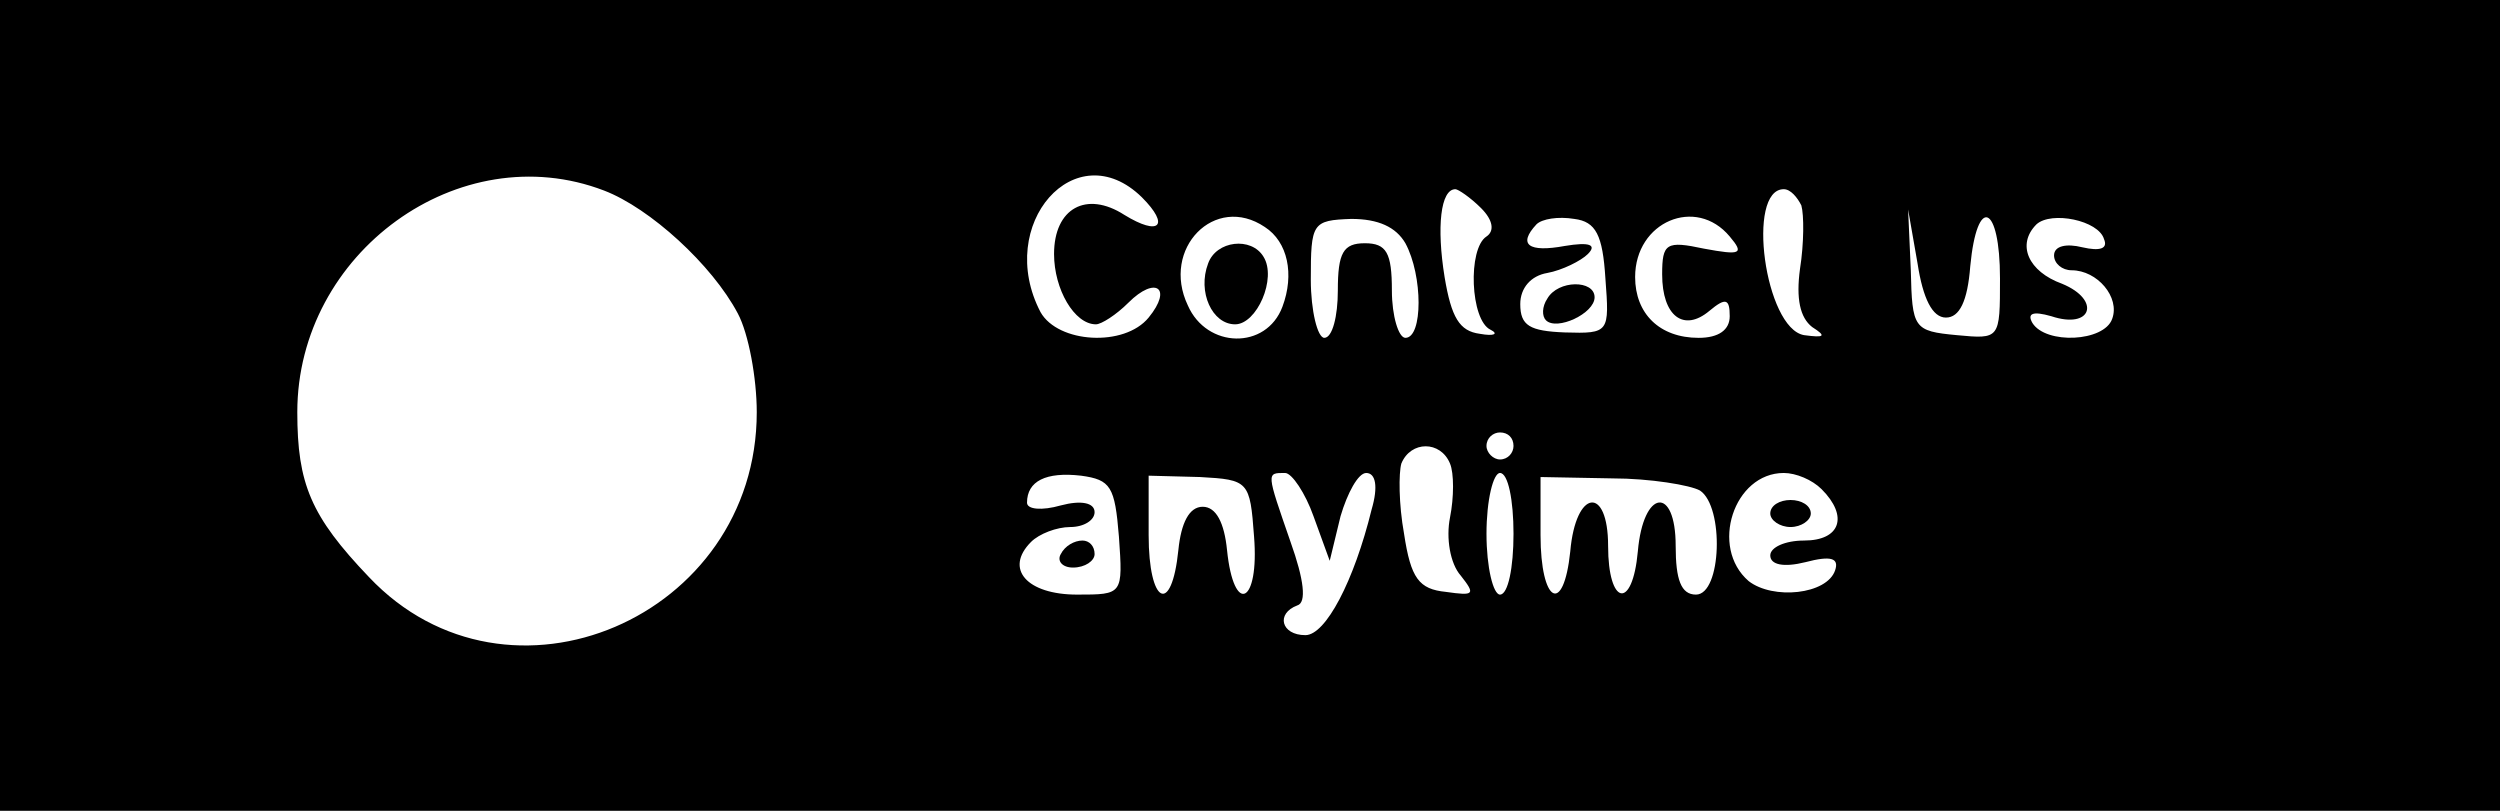 <?xml version="1.0" standalone="no"?>
<!DOCTYPE svg PUBLIC "-//W3C//DTD SVG 20010904//EN"
 "http://www.w3.org/TR/2001/REC-SVG-20010904/DTD/svg10.dtd">
<svg version="1.0" xmlns="http://www.w3.org/2000/svg"
 width="185pt" height="60pt" viewBox="0 0 185 60"
 preserveAspectRatio="xMidYMid meet">

<g transform="translate(0,60) scale(0.1,-0.1)"
fill="#000000" stroke="none">
<path d="M0 300 l0 -300 925 0 925 0 0 300 0 300 -925 0 -925 0 0 -300z m447
159 c34 -13 80 -55 99 -91 8 -15 14 -48 14 -73 0 -152 -184 -231 -287 -122
-43 45 -53 69 -53 122 0 118 120 205 227 164z m398 -5 c21 -21 13 -29 -13 -13
-28 18 -52 5 -52 -29 0 -26 15 -52 31 -52 4 0 15 7 24 16 20 20 33 11 15 -11
-18 -22 -67 -19 -80 4 -34 65 26 133 75 85z m251 -8 c9 -9 10 -17 4 -21 -14
-9 -12 -62 3 -69 6 -3 3 -5 -8 -3 -15 2 -21 12 -26 42 -6 37 -3 65 8 65 2 0
11 -6 19 -14z m237 2 c2 -7 2 -28 -1 -47 -3 -22 0 -36 9 -43 11 -7 9 -8 -6 -6
-29 5 -43 108 -15 108 5 0 10 -6 13 -12z m-397 -16 c17 -11 22 -35 13 -59 -12
-32 -56 -31 -70 1 -20 42 20 83 57 58z m104 -12 c13 -24 13 -70 0 -70 -5 0
-10 16 -10 35 0 28 -4 35 -20 35 -16 0 -20 -7 -20 -35 0 -19 -4 -35 -10 -35
-5 0 -10 20 -10 43 0 42 1 44 30 45 20 0 33 -6 40 -18z m148 -26 c3 -40 3 -41
-30 -40 -26 1 -33 5 -33 21 0 12 8 21 20 23 11 2 25 9 30 14 7 7 1 9 -17 6
-27 -5 -35 1 -21 16 4 4 16 6 28 4 16 -2 21 -12 23 -44z m92 31 c11 -13 8 -14
-19 -9 -28 6 -31 4 -31 -19 0 -31 16 -43 35 -27 12 10 15 9 15 -4 0 -10 -8
-16 -23 -16 -29 0 -47 18 -47 45 0 41 45 60 70 30z m160 -60 c10 0 16 12 18
38 5 53 22 46 22 -9 0 -45 0 -45 -32 -42 -32 3 -33 5 -34 48 l-2 45 7 -40 c4
-26 11 -40 21 -40z m117 58 c3 -7 -3 -9 -16 -6 -12 3 -21 1 -21 -6 0 -6 6 -11
13 -11 19 0 36 -20 30 -36 -6 -17 -49 -19 -59 -3 -4 7 0 9 14 5 30 -10 37 12
8 24 -25 9 -34 29 -19 44 11 10 46 3 50 -11z m-437 -153 c0 -5 -4 -10 -10 -10
-5 0 -10 5 -10 10 0 6 5 10 10 10 6 0 10 -4 10 -10z m-47 -13 c3 -7 3 -25 0
-40 -3 -15 0 -34 8 -43 11 -14 10 -15 -11 -12 -20 2 -26 10 -31 43 -4 22 -4
45 -2 52 7 17 29 17 36 0z m-245 -54 c3 -43 3 -43 -31 -43 -37 0 -54 19 -34
39 6 6 19 11 29 11 10 0 18 5 18 11 0 7 -10 9 -25 5 -14 -4 -25 -3 -25 2 0 16
14 23 40 20 22 -3 25 -8 28 -45z m100 0 c4 -50 -15 -59 -20 -10 -2 20 -8 32
-18 32 -10 0 -16 -12 -18 -32 -5 -49 -22 -40 -22 11 l0 44 38 -1 c36 -2 37 -3
40 -44z m44 15 l12 -33 8 33 c5 17 13 32 19 32 7 0 9 -10 4 -27 -13 -53 -34
-93 -49 -93 -18 0 -22 16 -6 22 7 2 5 19 -5 47 -18 52 -18 51 -4 51 5 0 15
-15 21 -32z m148 -13 c0 -25 -4 -45 -10 -45 -5 0 -10 20 -10 45 0 25 5 45 10
45 6 0 10 -20 10 -45z m138 32 c18 -12 16 -77 -3 -77 -11 0 -15 11 -15 36 0
45 -24 42 -28 -4 -4 -44 -22 -40 -22 4 0 45 -24 42 -28 -4 -5 -48 -22 -38 -22
12 l0 43 53 -1 c28 0 58 -5 65 -9z m90 1 c20 -20 14 -38 -13 -38 -14 0 -25 -5
-25 -11 0 -7 10 -9 26 -5 19 5 25 3 22 -6 -6 -18 -46 -22 -64 -8 -29 25 -11
80 26 80 9 0 21 -5 28 -12z"/>
<path d="M894 405 c-8 -21 3 -45 20 -45 16 0 31 34 21 50 -9 15 -35 12 -41 -5z"/>
<path d="M1145 379 c-4 -6 -4 -13 -1 -16 8 -8 36 5 36 17 0 13 -27 13 -35 -1z"/>
<path d="M785 190 c-3 -5 1 -10 9 -10 9 0 16 5 16 10 0 6 -4 10 -9 10 -6 0
-13 -4 -16 -10z"/>
<path d="M1310 220 c0 -5 7 -10 15 -10 8 0 15 5 15 10 0 6 -7 10 -15 10 -8 0
-15 -4 -15 -10z"/>
</g>
</svg>
